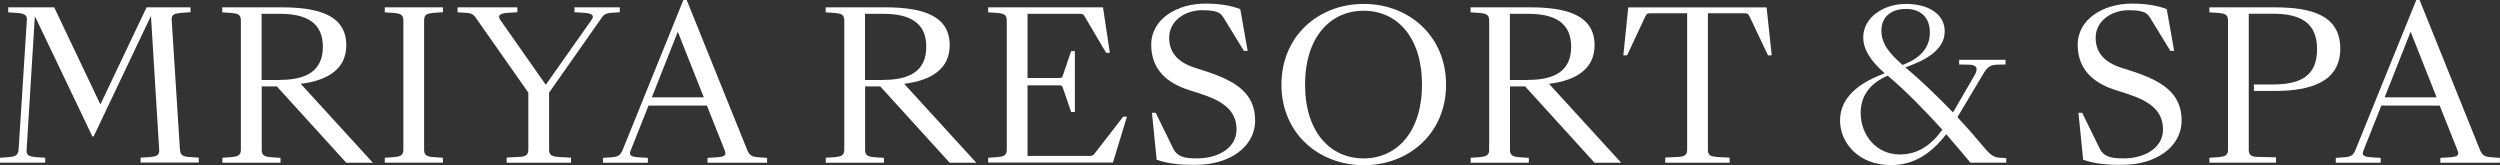 <svg width="212" height="14" viewBox="0 0 212 14" fill="none" xmlns="http://www.w3.org/2000/svg">
<rect x="0" y="0" width="212" height="14" fill="#333333" stroke="none"/>
<g clip-path="url(#clip0_244:148)">
<path d="M0 13.378L0.771 13.324C1.278 13.27 1.523 13.189 1.577 12.703L2.276 1.721C2.33 1.234 1.995 1.144 1.487 1.099L0.698 1.045V0.622H4.596L8.513 8.856L12.43 0.622H16.156V1.036L15.367 1.09C14.823 1.144 14.506 1.225 14.56 1.712L15.258 12.694C15.312 13.18 15.521 13.27 16.065 13.315L16.854 13.369V13.784H11.922V13.369L12.692 13.324C13.236 13.27 13.545 13.189 13.499 12.703L12.801 1.351L7.942 11.568H7.833L2.956 1.369L2.257 12.703C2.203 13.189 2.52 13.279 3.028 13.324L3.835 13.378V13.793H0V13.378Z" fill="white"/>
<path d="M18.848 13.378L19.637 13.324C20.145 13.27 20.426 13.189 20.426 12.703V1.721C20.426 1.234 20.145 1.144 19.637 1.099L18.848 1.045V0.622H23.871C27.035 0.622 29.365 1.297 29.365 3.838C29.365 5.784 27.896 6.811 25.503 7.108L31.622 13.802H29.365L23.472 7.324H22.194V12.712C22.194 13.198 22.456 13.288 23 13.333L23.789 13.387V13.802H18.857V13.378H18.848ZM23.726 6.775C25.965 6.775 27.379 6.027 27.379 3.964C27.379 1.91 25.965 1.171 23.726 1.171H22.184V6.784H23.726V6.775Z" fill="white"/>
<path d="M32.628 13.378L33.417 13.324C33.925 13.27 34.206 13.189 34.206 12.703V1.721C34.206 1.234 33.925 1.144 33.417 1.099L32.628 1.045V0.622H37.56V1.036L36.772 1.09C36.228 1.144 35.965 1.225 35.965 1.712V12.703C35.965 13.189 36.228 13.279 36.772 13.324L37.56 13.378V13.793H32.628V13.378Z" fill="white"/>
<path d="M42.964 13.36L44.016 13.306C44.523 13.288 44.804 13.18 44.804 12.694V7.856L40.471 1.685C40.19 1.27 40.09 1.144 39.582 1.09L38.803 1.045V0.622H43.871V1.036L43 1.09C42.456 1.144 42.148 1.279 42.42 1.685L46.282 7.189L50.163 1.685C50.462 1.27 50.126 1.144 49.582 1.09L48.712 1.036V0.622H52.556V1.036L51.785 1.09C51.278 1.144 51.169 1.279 50.897 1.685L46.563 7.856V12.703C46.563 13.189 46.826 13.261 47.37 13.315L48.422 13.369V13.802H42.964V13.36Z" fill="white"/>
<path d="M63.371 12.739C63.562 13.171 63.743 13.279 64.278 13.333L65.049 13.387V13.802H59.999V13.387L60.869 13.333C61.431 13.279 61.64 13.18 61.45 12.739L59.944 8.955H54.995L53.489 12.739C53.299 13.171 53.508 13.279 54.07 13.333L54.94 13.387V13.802H51.132V13.387L51.903 13.333C52.411 13.279 52.601 13.18 52.791 12.739L57.95 0H58.231L63.371 12.739ZM59.682 8.252L57.478 2.694L55.276 8.252H59.682Z" fill="white"/>
<path d="M70.017 13.378L70.806 13.324C71.314 13.27 71.595 13.189 71.595 12.703V1.721C71.595 1.234 71.314 1.144 70.806 1.099L70.017 1.045V0.622H75.04C78.204 0.622 80.534 1.297 80.534 3.838C80.534 5.784 79.065 6.811 76.672 7.108L82.791 13.802H80.534L74.641 7.324H73.362V12.712C73.362 13.198 73.625 13.288 74.169 13.333L74.958 13.387V13.802H70.026V13.378H70.017ZM74.895 6.775C77.134 6.775 78.548 6.027 78.548 3.964C78.548 1.91 77.134 1.171 74.895 1.171H73.353V6.784H74.895V6.775Z" fill="white"/>
<path d="M83.797 13.378L84.586 13.324C85.094 13.27 85.375 13.189 85.375 12.703V1.721C85.375 1.234 85.094 1.144 84.586 1.099L83.797 1.045V0.622H93.534L94.115 4.477H93.797L92.011 1.45C91.875 1.189 91.803 1.171 91.504 1.171H87.134V6.613H89.754C90.053 6.613 90.089 6.577 90.135 6.387L90.833 4.333H91.15V9.495H90.833L90.135 7.459C90.062 7.27 90.044 7.234 89.754 7.234H87.134V13.225H92.365C92.646 13.225 92.7 13.189 92.854 12.982L95.248 9.892H95.565L94.377 13.784H83.797V13.378Z" fill="white"/>
<path d="M98.085 13.549L97.686 9.567H98.004L99.509 12.639C99.663 12.937 99.89 13.144 100.189 13.261C100.524 13.387 100.869 13.432 101.503 13.432C103.326 13.432 104.858 12.531 104.858 10.982C104.858 9.315 103.616 8.531 101.766 7.937L100.841 7.639C98.793 7 97.623 5.748 97.623 3.802C97.623 1.576 99.862 0.306 102.201 0.306C103.317 0.306 104.314 0.441 105.175 0.775L105.801 4.315H105.483L103.788 1.549C103.525 1.117 103.335 1.045 102.981 0.955C102.646 0.883 102.356 0.865 101.948 0.865C100.533 0.865 99.146 1.73 99.146 3.207C99.146 4.387 99.808 5.261 101.331 5.748L102.256 6.045C104.704 6.847 106.435 7.856 106.435 10.216C106.435 12.495 104.196 13.973 101.467 13.973C100.134 14 99.064 13.883 98.085 13.549Z" fill="white"/>
<path d="M108.666 7.18C108.666 3.063 111.793 0.333 115.646 0.333C119.49 0.333 122.627 3.063 122.627 7.18C122.627 11.279 119.499 14.009 115.646 14.009C111.793 14 108.666 11.279 108.666 7.18ZM120.587 7.18C120.587 3.162 118.475 0.91 115.637 0.91C112.791 0.91 110.669 3.171 110.669 7.18C110.669 11.162 112.782 13.433 115.637 13.433C118.475 13.433 120.587 11.153 120.587 7.18Z" fill="white"/>
<path d="M124.703 13.378L125.492 13.324C126 13.27 126.281 13.189 126.281 12.703V1.721C126.281 1.234 126 1.144 125.492 1.099L124.703 1.045V0.622H129.726C132.89 0.622 135.22 1.297 135.22 3.838C135.22 5.784 133.751 6.811 131.358 7.108L137.477 13.802H135.22L129.327 7.324H128.048V12.712C128.048 13.198 128.311 13.288 128.855 13.333L129.644 13.387V13.802H124.712V13.378H124.703ZM129.581 6.775C131.82 6.775 133.234 6.027 133.234 3.964C133.234 1.91 131.82 1.171 129.581 1.171H128.039V6.784H129.581V6.775Z" fill="white"/>
<path d="M141.231 13.36L142.282 13.306C142.79 13.288 143.071 13.18 143.071 12.693V1.126H140.025C139.726 1.126 139.644 1.144 139.517 1.405L137.976 4.693H137.659L138.076 0.63H149.807L150.242 4.693H149.925L148.366 1.405C148.239 1.144 148.157 1.126 147.876 1.126H144.83V12.702C144.83 13.189 145.075 13.261 145.619 13.315L146.67 13.369V13.802H141.213V13.36H141.231Z" fill="white"/>
<path d="M156.035 10.216C156.035 8.18 157.785 6.964 159.825 6.216C158.637 5.171 158.003 4.198 158.003 3.162C158.003 1.568 159.598 0.333 161.638 0.333C163.524 0.333 164.911 1.189 164.911 2.658C164.911 4.225 163.306 5.108 161.575 5.712C162.835 6.757 164.213 8.09 165.618 9.532L167.44 6.388C167.776 5.811 167.631 5.505 167.023 5.487L166.135 5.469V5.072H170.07V5.469L169.299 5.487C168.755 5.505 168.492 5.748 168.211 6.216L165.99 9.937C166.706 10.703 167.404 11.487 168.039 12.252C168.583 12.928 168.964 13.316 169.435 13.361L170.133 13.415V13.793H167.087C166.507 13.081 165.809 12.261 165.038 11.379C163.796 12.991 162.327 14 160.369 14C157.558 14 156.035 12.072 156.035 10.216ZM161.094 13.099C162.635 13.099 163.751 12.316 164.712 11C163.261 9.406 161.638 7.73 160.079 6.415C158.474 7.108 157.785 8.234 157.785 9.559C157.785 11.523 159.172 13.099 161.094 13.099ZM161.339 5.505C162.88 4.928 163.651 4.027 163.651 2.757C163.651 1.433 162.826 0.757 161.638 0.757C160.324 0.757 159.544 1.469 159.544 2.586C159.535 3.703 160.233 4.55 161.339 5.505Z" fill="white"/>
<path d="M176.652 13.549L176.253 9.567H176.57L178.075 12.639C178.229 12.937 178.456 13.144 178.755 13.261C179.09 13.387 179.435 13.432 180.069 13.432C181.892 13.432 183.424 12.531 183.424 10.982C183.424 9.315 182.182 8.531 180.332 7.937L179.408 7.639C177.359 7 176.189 5.748 176.189 3.802C176.189 1.576 178.429 0.306 180.768 0.306C181.883 0.306 182.88 0.441 183.741 0.775L184.367 4.315H184.049L182.354 1.549C182.091 1.117 181.901 1.045 181.547 0.955C181.212 0.883 180.922 0.865 180.514 0.865C179.099 0.865 177.712 1.73 177.712 3.207C177.712 4.387 178.374 5.261 179.897 5.748L180.822 6.045C183.27 6.847 185.001 7.856 185.001 10.216C185.001 12.495 182.762 13.973 180.033 13.973C178.701 14 177.631 13.883 176.652 13.549Z" fill="white"/>
<path d="M187.359 13.378L188.147 13.324C188.655 13.27 188.936 13.189 188.936 12.703V1.721C188.936 1.234 188.655 1.144 188.147 1.099L187.359 1.045V0.622H192.88C195.953 0.622 198.455 1.261 198.455 4.117C198.455 6.946 195.953 7.712 192.88 7.712H191.13V7.162H192.726C195.083 7.162 196.488 6.45 196.488 4.171C196.488 1.928 195.092 1.162 192.726 1.162H190.695V12.703C190.695 13.189 190.958 13.297 191.502 13.306L193.007 13.342V13.793H187.359V13.378Z" fill="white"/>
<path d="M210.314 12.739C210.504 13.171 210.686 13.279 211.22 13.333L211.991 13.387V13.802H206.941V13.387L207.812 13.333C208.374 13.279 208.582 13.18 208.392 12.739L206.887 8.955H201.937L200.432 12.739C200.241 13.171 200.45 13.279 201.012 13.333L201.882 13.387V13.802H198.075V13.387L198.845 13.333C199.353 13.279 199.543 13.18 199.734 12.739L204.901 0H205.182L210.314 12.739ZM206.624 8.252L204.421 2.694L202.218 8.252H206.624Z" fill="white"/>
</g>
<defs>
<clipPath id="clip0_244:148">
<rect width="212" height="14" fill="white"/>
</clipPath>
</defs>
</svg>
